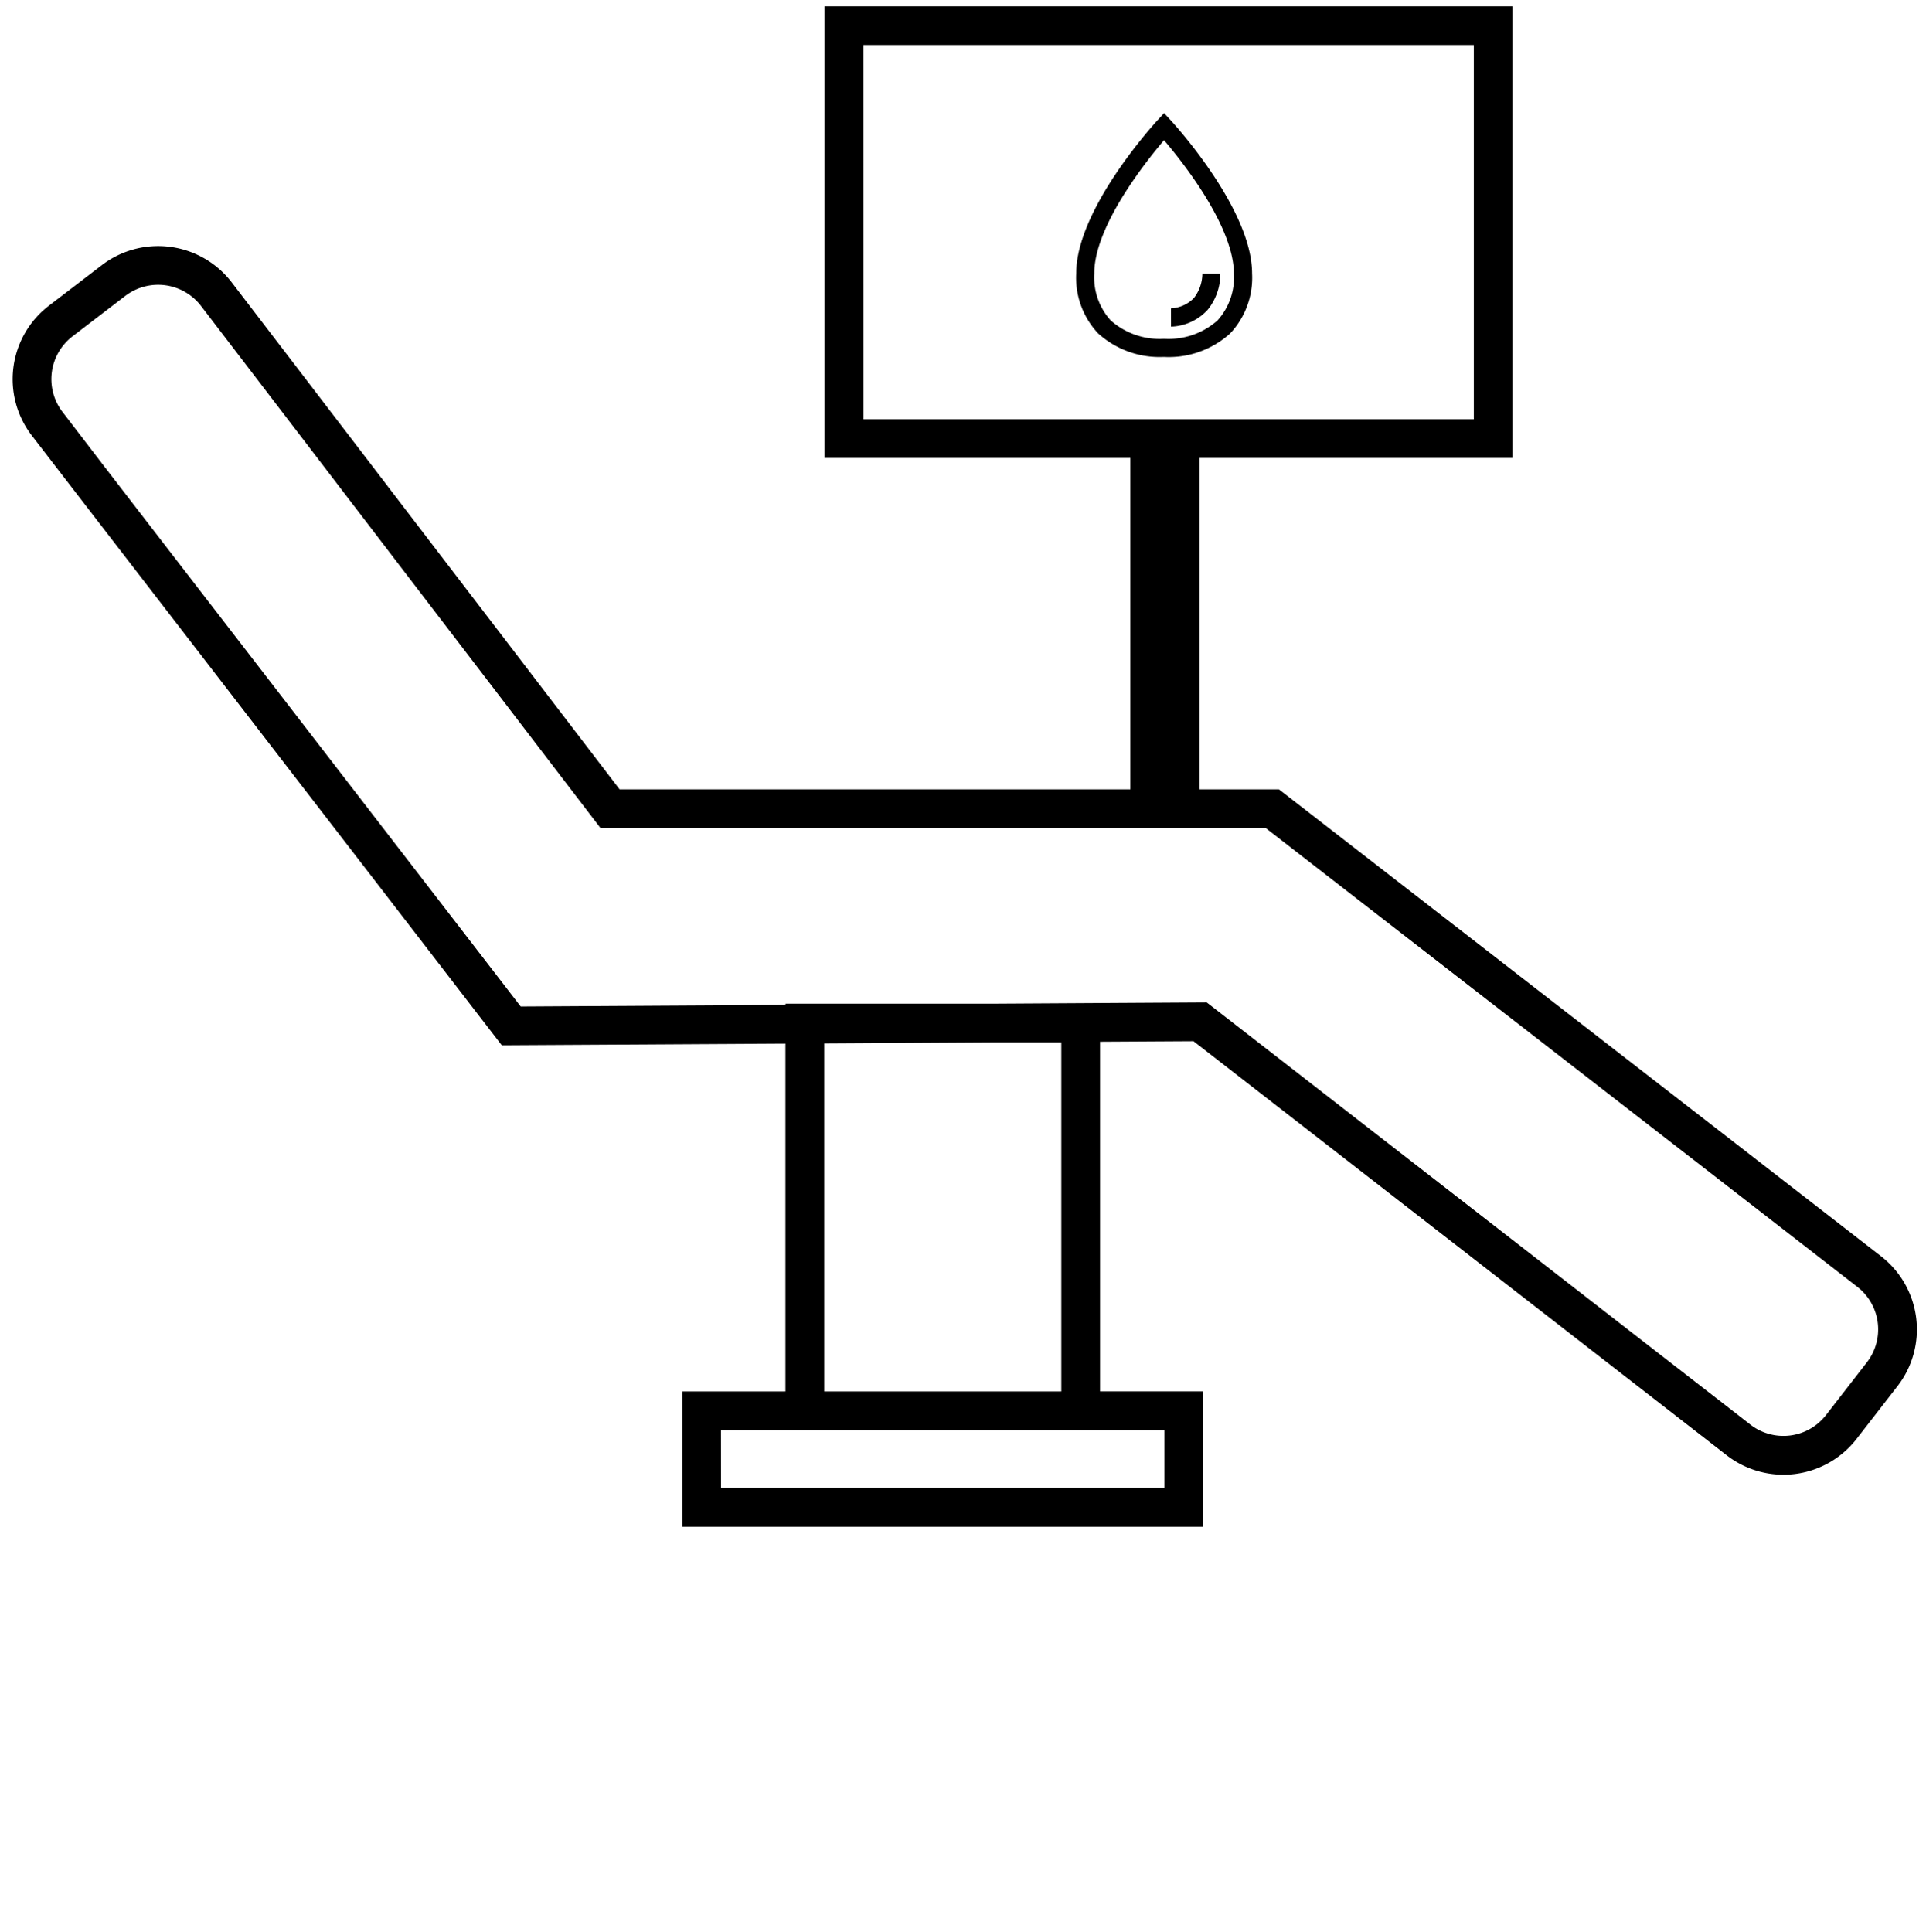 <svg xmlns="http://www.w3.org/2000/svg" width="152" height="152.5" viewBox="0 0 152 152.5"><defs><style>.a{fill:#fff;opacity:0;}.b{stroke:rgba(0,0,0,0);stroke-miterlimit:10;}</style></defs><g transform="translate(0 0.5)"><rect class="a" width="152" height="152"/><g transform="translate(1)"><path class="b" d="M52.849,120V109.324h8.138V81.869L38.6,82,1.5,33.865A7.309,7.309,0,0,1,2.858,23.628l4.186-3.207a7.316,7.316,0,0,1,10.237,1.356L47.9,61.8H88.208V35.644H64.079V0h54.288V35.644H93.674V61.8h6.259l47.524,36.854a7.312,7.312,0,0,1,1.3,10.245l-3.233,4.167a7.311,7.311,0,0,1-10.246,1.3L93.191,81.678l-7.377.043v27.6h8.139V120Zm3.055-3.055H90.9V112.38H55.9Zm81.242-5a4.254,4.254,0,0,0,5.959-.753l3.233-4.167a4.254,4.254,0,0,0-.753-5.958l-46.7-36.214H46.39L14.856,23.634A4.266,4.266,0,0,0,8.9,22.846L4.715,26.053a4.254,4.254,0,0,0-.787,5.954l3.208,4.186L40.092,78.938l20.9-.124v-.1H77.469l16.761-.1Zm-73.1-30.093v27.474H82.759V81.771H77.4Zm3.093-49.262h48.176V3.055H67.135ZM90.9,27.673h-.071a7.21,7.21,0,0,1-5.171-1.865,6.416,6.416,0,0,1-1.722-4.733c0-5.058,6.15-11.794,6.412-12.078l.525-.57L91.4,9c.262.284,6.413,7.02,6.413,12.078a6.419,6.419,0,0,1-1.723,4.733,7.219,7.219,0,0,1-5.173,1.865Zm-5.536-6.6a5.052,5.052,0,0,0,1.3,3.723,5.818,5.818,0,0,0,4.163,1.447h.086A5.818,5.818,0,0,0,95.077,24.8a5.055,5.055,0,0,0,1.3-3.723c0-1.834-1.034-4.329-2.989-7.211a38.943,38.943,0,0,0-2.52-3.3C89.4,12.289,85.362,17.373,85.362,21.075Zm6.05,2.761a2.678,2.678,0,0,0,1.814-.819,3.159,3.159,0,0,0,.662-1.913h1.42a4.524,4.524,0,0,1-1,2.849,4.1,4.1,0,0,1-2.892,1.33Z"/></g></g></svg>